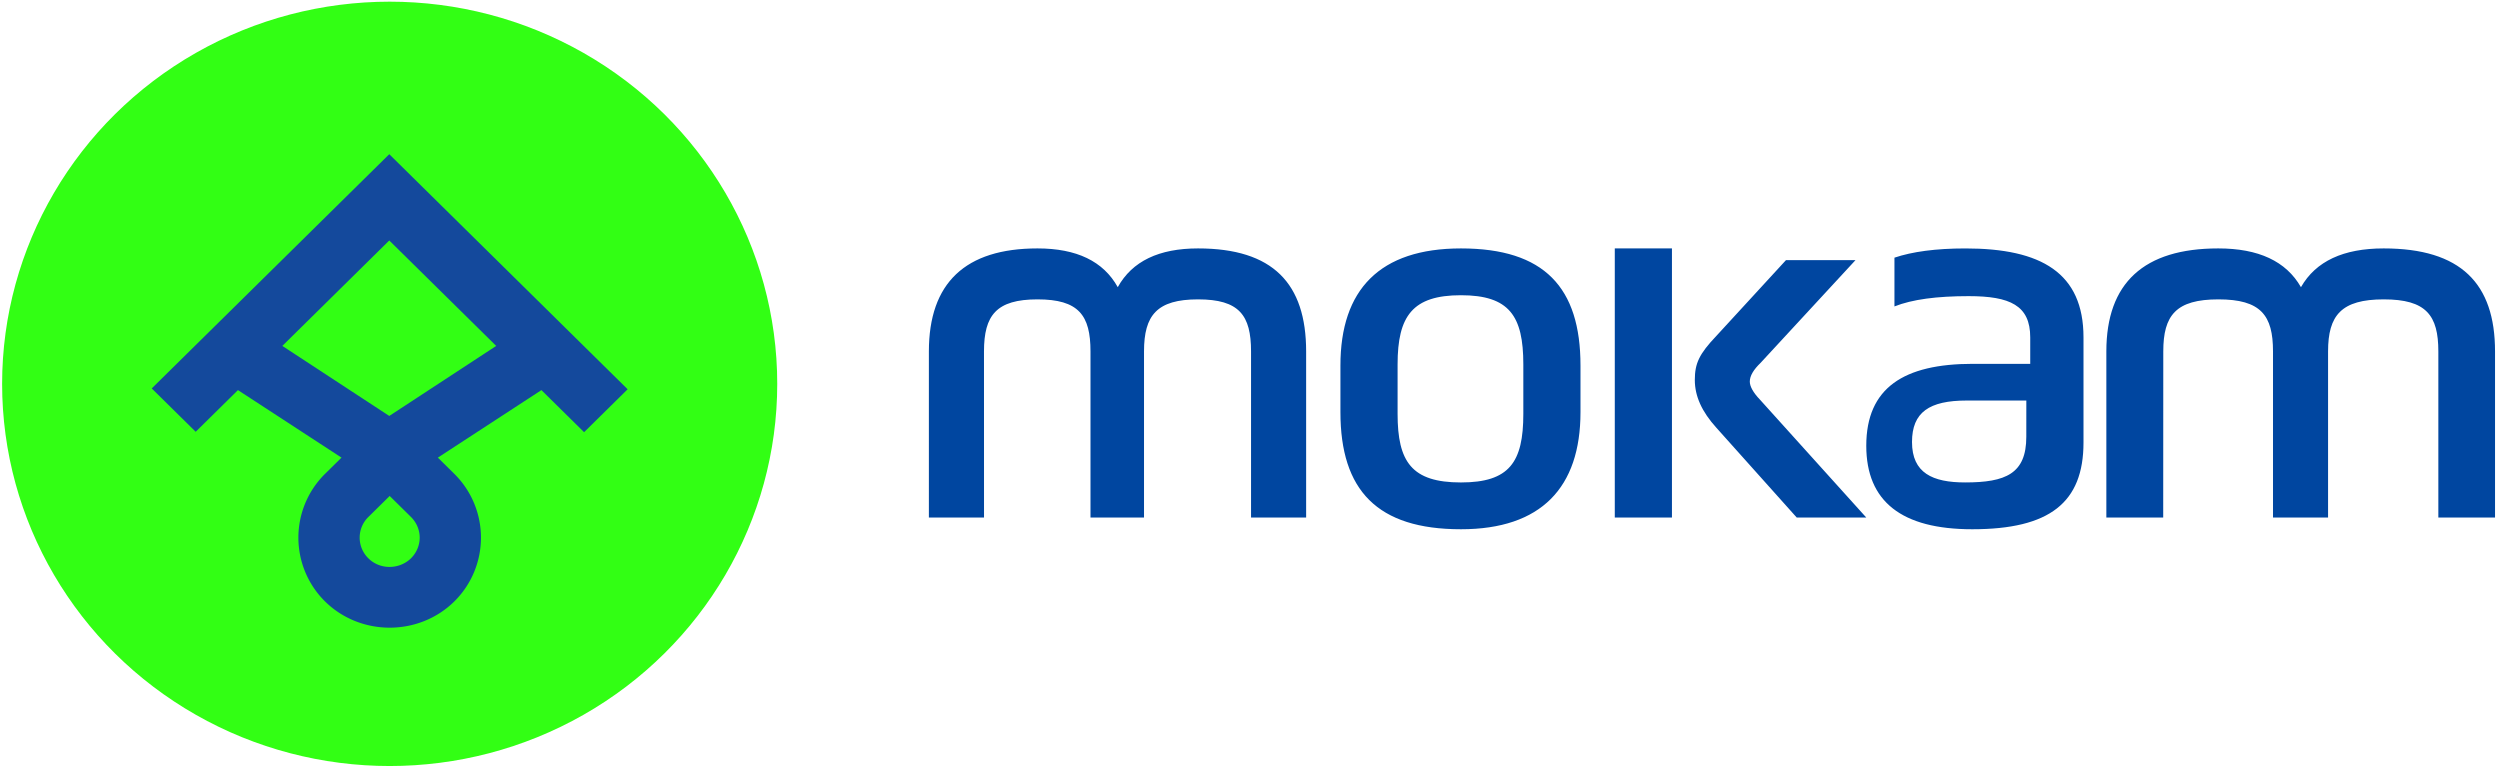 <svg width="163" height="50" viewBox="0 0 163 50" xmlns="http://www.w3.org/2000/svg">
    <g fill-rule="nonzero" fill="none">
        <g>
            <ellipse fill="#32FF14" cx="25.407" cy="25.027" rx="25.269" ry="24.918"/>
            <path d="m12.759 28.152 2.755-2.717 6.752 4.402-1.075 1.06a5.846 5.846 0 0 0 0 8.315c2.315 2.283 6.118 2.283 8.432 0a5.846 5.846 0 0 0 0-8.315l-1.074-1.06 6.751-4.402 2.783 2.744 2.839-2.799L25.38 10.054 9.893 25.326l2.866 2.826zm12.62-12.473 6.973 6.875-6.972 4.566-6.972-4.566 6.972-6.875zm-1.35 20.734a1.884 1.884 0 0 1 0-2.717l1.378-1.359 1.378 1.359c.772.76.772 1.956 0 2.717-.772.734-2.012.734-2.756 0z" fill="#14499C"/>
        </g>
        <g fill="#0046A0">
            <path d="M64.158 33.744h-3.595V22.911c0-4.465 2.373-6.714 7.081-6.714 2.548 0 4.293.831 5.234 2.527.942-1.696 2.686-2.527 5.234-2.527 4.884 0 7.048 2.284 7.048 6.714v10.833h-3.592V22.911c0-2.353-.767-3.392-3.454-3.392-2.688 0-3.524 1.039-3.524 3.392v10.833H71.1V22.911c0-2.353-.766-3.392-3.454-3.392s-3.49 1.039-3.49 3.392l.002 10.833zM87.396 26.871v-3.04c0-4.95 2.563-7.634 7.86-7.634 5.434 0 7.792 2.545 7.792 7.634v3.042c0 4.915-2.563 7.634-7.791 7.634-5.469.003-7.861-2.544-7.861-7.636zm11.925-3.115c0-3.155-.91-4.507-4.067-4.507-3.156 0-4.131 1.352-4.131 4.507v3.23c0 3.117.91 4.47 4.131 4.47 3.156 0 4.067-1.316 4.067-4.47v-3.23zM105.284 33.744V16.197h3.727v17.547h-3.727zm11.162-16.784h4.533l-6.19 6.7c-.455.438-.702.845-.702 1.218 0 .304.21.71.668 1.185l6.927 7.681h-4.534l-5.24-5.855c-.95-1.047-1.406-2.063-1.406-3.112 0-1.083.28-1.692 1.406-2.877l4.538-4.94zM135.844 28.852c0 3.924-2.213 5.655-7.253 5.655-4.595 0-6.91-1.803-6.91-5.443 0-3.782 2.452-5.342 6.946-5.342h3.744v-1.728c0-2.085-1.323-2.686-4.018-2.686-2.077 0-3.675.212-4.835.671V16.8c1.157-.39 2.69-.602 4.63-.602 4.938 0 7.696 1.59 7.696 5.8v6.855zm-3.727-2.737h-3.887c-2.44 0-3.567.762-3.567 2.706 0 2.02 1.342 2.634 3.462 2.634 2.648 0 3.99-.57 3.99-2.973l.002-2.367zM141.041 33.744h-3.707V22.911c0-4.465 2.445-6.714 7.296-6.714 2.625 0 4.422.831 5.392 2.527.97-1.696 2.768-2.527 5.393-2.527 5.032 0 7.261 2.284 7.261 6.714v10.833h-3.696V22.911c0-2.353-.79-3.392-3.56-3.392-2.768 0-3.63 1.039-3.63 3.392v10.833h-3.59V22.911c0-2.353-.79-3.392-3.56-3.392-2.769 0-3.594 1.039-3.594 3.392l-.005 10.833z"/>
        </g>
    </g>
</svg>
